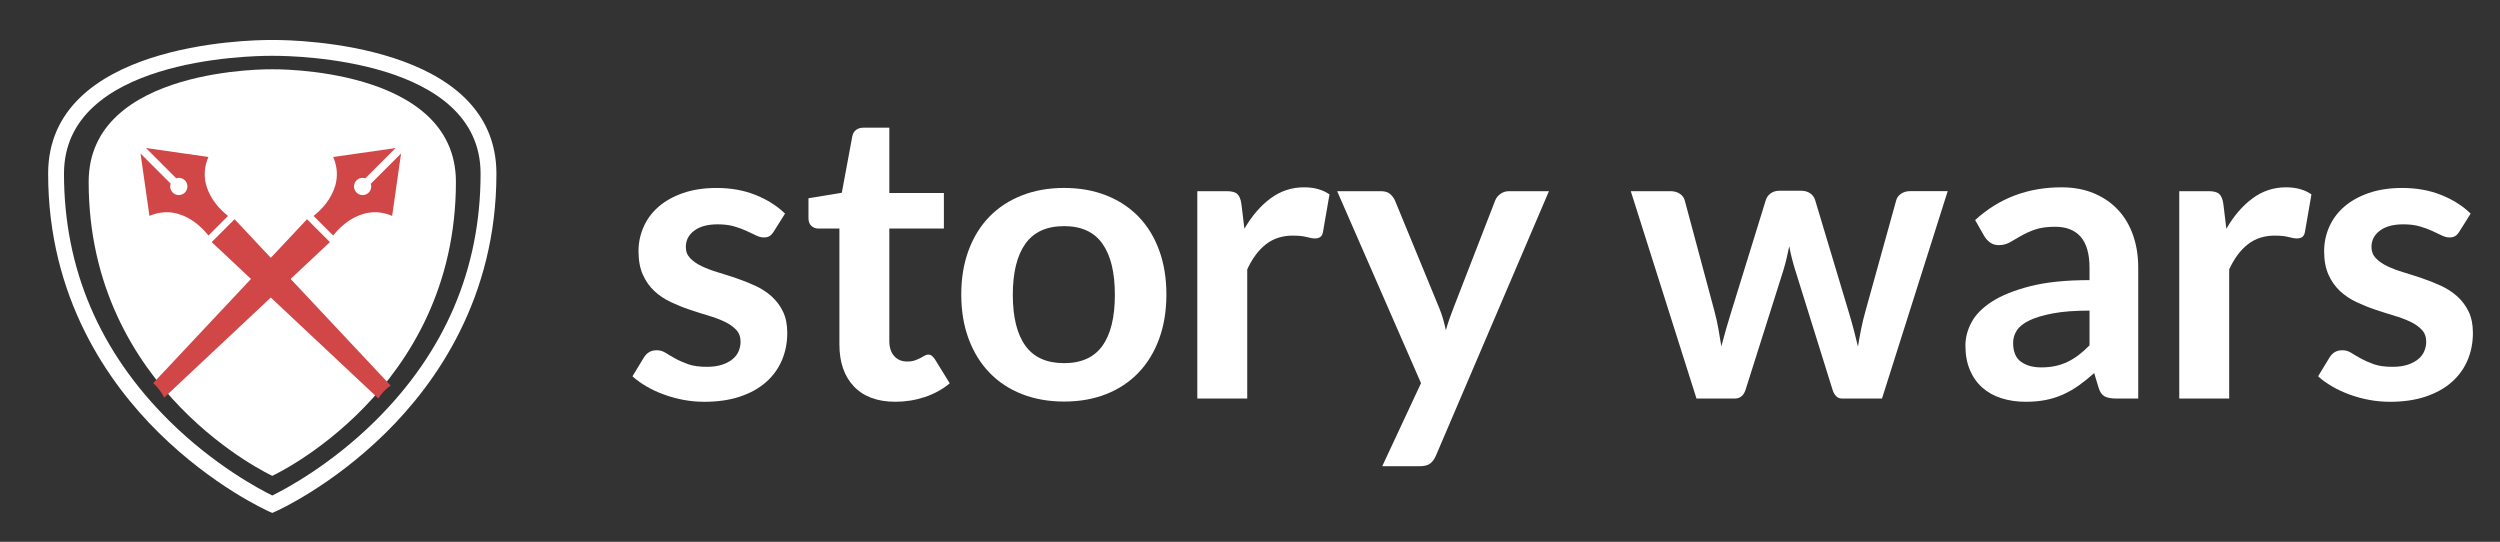 <?xml version="1.0" encoding="utf-8"?>
<!-- Generator: Adobe Illustrator 16.0.4, SVG Export Plug-In . SVG Version: 6.00 Build 0)  -->
<!DOCTYPE svg PUBLIC "-//W3C//DTD SVG 1.1//EN" "http://www.w3.org/Graphics/SVG/1.1/DTD/svg11.dtd">
<svg version="1.1" id="Layer_1" xmlns="http://www.w3.org/2000/svg" xmlns:xlink="http://www.w3.org/1999/xlink" x="0px" y="0px"
	 width="289.075px" height="62.65px" viewBox="0 0 289.075 62.65" enable-background="new 0 0 289.075 62.65" xml:space="preserve">
<rect x="0" y="0" width="289.075" height="62.65" fill="#333333" stroke="none"/>
<g>
	<path fill="#FFFFFF" d="M31.483,59.31l-0.37-0.165c-0.262-0.116-6.477-2.912-12.772-9.124c-5.827-5.749-12.775-15.609-12.775-29.94
		c0-15.022,23.061-15.458,25.69-15.458L31.5,4.625l0.211-0.002c2.629,0,25.69,0.436,25.69,15.458
		c0,14.331-6.946,24.191-12.773,29.939c-6.297,6.212-12.511,9.008-12.773,9.124L31.483,59.31z M31.257,6.455
		c-2.441,0-23.858,0.382-23.858,13.626c0,10.976,4.099,20.594,12.181,28.59c5.207,5.15,10.481,7.927,11.904,8.623
		c1.423-0.696,6.698-3.473,11.904-8.623c8.083-7.996,12.182-17.614,12.182-28.59c0-13.244-21.417-13.626-23.858-13.626L31.5,6.456
		L31.257,6.455z"/>
</g>
<path fill="#FFFFFF" d="M52.718,21.03c0,24.226-21.234,33.99-21.234,33.99s-21.232-9.766-21.232-33.99
	c0-13.376,21.232-13.019,21.232-13.019S52.718,7.654,52.718,21.03z"/>
<path fill="#D14747" d="M42.873,21.251c0.032,0.099,0.054,0.198,0.054,0.309c0,0.551-0.446,0.997-0.997,0.997
	c-0.551,0-0.995-0.446-0.995-0.997c0-0.553,0.444-0.996,0.995-0.996c0.111,0,0.215,0.021,0.314,0.055l3.499-3.5l-7.216,1.031
	c1.704,3.977-2.273,6.815-2.273,6.815l2.273,2.273c0,0,2.841-3.977,6.818-2.273l1.029-7.216L42.873,21.251z"/>
<path fill="#D14747" d="M24.098,18.148l-7.216-1.031l3.493,3.496c0.095-0.031,0.194-0.051,0.299-0.051
	c0.55,0,0.996,0.443,0.996,0.996c0,0.551-0.446,0.997-0.996,0.997c-0.55,0-0.996-0.446-0.996-0.997c0-0.113,0.023-0.222,0.059-0.324
	l-3.488-3.485l1.031,7.216c3.979-1.702,6.818,2.273,6.818,2.273l2.272-2.273C26.37,24.965,22.393,22.125,24.098,18.148z"/>
<path fill="#D14747" d="M45.17,44.577L27.124,25.348l-2.646,2.646L43.75,46.076C44.117,45.479,44.6,44.969,45.17,44.577z"/>
<path fill="#D14747" d="M18.988,45.97l19.159-17.977l-2.646-2.646l-17.786,18.95C18.241,44.778,18.67,45.347,18.988,45.97z"/>
<g>
	<path fill="#FFFFFF" d="M89.466,26.779c-0.155,0.249-0.319,0.425-0.49,0.525c-0.172,0.102-0.39,0.151-0.654,0.151
		c-0.28,0-0.581-0.078-0.9-0.233c-0.319-0.155-0.688-0.33-1.109-0.525c-0.421-0.194-0.899-0.37-1.438-0.525
		c-0.537-0.155-1.172-0.233-1.904-0.233c-1.138,0-2.033,0.242-2.688,0.725c-0.654,0.483-0.981,1.114-0.981,1.894
		c0,0.515,0.167,0.945,0.503,1.297c0.335,0.351,0.778,0.659,1.332,0.924c0.553,0.265,1.18,0.502,1.881,0.712
		c0.701,0.211,1.417,0.44,2.149,0.689c0.732,0.25,1.449,0.533,2.15,0.854c0.701,0.32,1.328,0.725,1.881,1.215
		c0.553,0.491,0.997,1.079,1.332,1.766c0.335,0.686,0.502,1.511,0.502,2.477c0,1.153-0.21,2.217-0.631,3.189
		c-0.42,0.975-1.036,1.814-1.846,2.523c-0.811,0.709-1.811,1.262-3.003,1.659c-1.191,0.396-2.559,0.596-4.101,0.596
		c-0.826,0-1.633-0.074-2.419-0.222c-0.787-0.148-1.542-0.354-2.267-0.62c-0.725-0.265-1.395-0.576-2.01-0.935
		c-0.615-0.359-1.156-0.747-1.624-1.168l1.332-2.196c0.171-0.267,0.374-0.468,0.607-0.608c0.233-0.14,0.529-0.21,0.888-0.21
		s0.697,0.103,1.017,0.305c0.319,0.202,0.689,0.421,1.11,0.653c0.421,0.233,0.915,0.452,1.483,0.654
		c0.569,0.203,1.289,0.304,2.162,0.304c0.686,0,1.273-0.082,1.764-0.245c0.491-0.164,0.896-0.378,1.216-0.643
		s0.553-0.572,0.701-0.923c0.147-0.352,0.222-0.713,0.222-1.087c0-0.562-0.168-1.021-0.503-1.379
		c-0.335-0.358-0.778-0.671-1.331-0.936c-0.554-0.265-1.185-0.502-1.894-0.713c-0.709-0.21-1.434-0.439-2.173-0.689
		c-0.74-0.248-1.465-0.541-2.173-0.876c-0.71-0.335-1.341-0.76-1.894-1.272c-0.553-0.515-0.997-1.146-1.332-1.894
		s-0.502-1.65-0.502-2.711c0-0.98,0.194-1.916,0.584-2.805c0.39-0.888,0.962-1.662,1.718-2.324c0.755-0.662,1.697-1.191,2.827-1.59
		c1.13-0.396,2.435-0.596,3.914-0.596c1.651,0,3.155,0.271,4.511,0.817c1.354,0.546,2.484,1.263,3.388,2.149L89.466,26.779z"/>
	<path fill="#FFFFFF" d="M103.534,46.455c-2.072,0-3.669-0.588-4.791-1.765c-1.121-1.176-1.683-2.8-1.683-4.872v-13.39h-2.43
		c-0.313,0-0.581-0.103-0.807-0.305c-0.226-0.202-0.339-0.506-0.339-0.911v-2.29l3.855-0.632l1.216-6.543
		c0.062-0.312,0.206-0.553,0.432-0.724c0.227-0.172,0.511-0.258,0.854-0.258h2.991v7.548h6.31v4.113h-6.31v12.991
		c0,0.748,0.187,1.332,0.561,1.753c0.374,0.422,0.872,0.632,1.495,0.632c0.358,0,0.658-0.043,0.9-0.13
		c0.241-0.085,0.451-0.175,0.631-0.269c0.179-0.093,0.339-0.183,0.479-0.269c0.141-0.085,0.281-0.13,0.421-0.13
		c0.171,0,0.312,0.044,0.421,0.13c0.108,0.086,0.226,0.215,0.351,0.386l1.729,2.804c-0.841,0.701-1.807,1.231-2.897,1.589
		C105.831,46.275,104.702,46.455,103.534,46.455z"/>
	<path fill="#FFFFFF" d="M123.045,21.731c1.792,0,3.416,0.289,4.873,0.865c1.456,0.575,2.698,1.394,3.727,2.452
		c1.029,1.06,1.823,2.354,2.384,3.88s0.841,3.232,0.841,5.117c0,1.9-0.28,3.614-0.841,5.142c-0.561,1.526-1.355,2.827-2.384,3.901
		c-1.029,1.075-2.271,1.901-3.727,2.479c-1.457,0.576-3.081,0.864-4.873,0.864c-1.791,0-3.419-0.288-4.884-0.864
		c-1.464-0.576-2.715-1.402-3.75-2.479c-1.036-1.074-1.839-2.375-2.407-3.901s-0.853-3.24-0.853-5.142
		c0-1.885,0.284-3.591,0.853-5.117c0.568-1.526,1.371-2.819,2.407-3.88c1.035-1.06,2.286-1.877,3.75-2.452
		C119.626,22.021,121.254,21.731,123.045,21.731z M123.045,41.991c1.994,0,3.471-0.669,4.429-2.009s1.438-3.303,1.438-5.889
		c0-2.587-0.479-4.559-1.438-5.912c-0.958-1.355-2.435-2.033-4.429-2.033c-2.025,0-3.521,0.682-4.486,2.044
		c-0.966,1.364-1.448,3.33-1.448,5.901c0,2.569,0.482,4.528,1.448,5.877C119.525,41.318,121.02,41.991,123.045,41.991z"/>
	<path fill="#FFFFFF" d="M138.445,46.081V22.105h3.388c0.591,0,1.005,0.108,1.239,0.327s0.39,0.592,0.468,1.122l0.351,2.896
		c0.856-1.479,1.86-2.647,3.015-3.506c1.152-0.856,2.445-1.285,3.879-1.285c1.185,0,2.165,0.273,2.944,0.818l-0.748,4.323
		c-0.047,0.279-0.147,0.479-0.304,0.596c-0.155,0.117-0.366,0.175-0.631,0.175c-0.233,0-0.553-0.054-0.959-0.163
		c-0.404-0.109-0.941-0.164-1.611-0.164c-1.2,0-2.229,0.331-3.085,0.993c-0.856,0.663-1.581,1.633-2.173,2.909V46.08L138.445,46.081
		L138.445,46.081z"/>
	<path fill="#FFFFFF" d="M166.042,52.671c-0.172,0.405-0.394,0.714-0.666,0.924s-0.688,0.314-1.25,0.314h-4.299l4.485-9.604
		l-9.697-22.199h5.048c0.467,0,0.824,0.108,1.074,0.327c0.249,0.219,0.436,0.468,0.561,0.748l5.119,12.432
		c0.17,0.405,0.317,0.826,0.442,1.262c0.125,0.438,0.233,0.873,0.327,1.31c0.125-0.451,0.261-0.889,0.409-1.31
		c0.147-0.421,0.308-0.849,0.479-1.285l4.813-12.407c0.124-0.312,0.33-0.568,0.619-0.771c0.287-0.202,0.611-0.304,0.97-0.304h4.627
		L166.042,52.671z"/>
	<path fill="#FFFFFF" d="M188.568,22.105h4.58c0.437,0,0.802,0.102,1.099,0.304c0.295,0.203,0.481,0.46,0.561,0.771l3.436,12.806
		c0.188,0.701,0.34,1.387,0.457,2.056c0.115,0.671,0.229,1.341,0.338,2.011c0.172-0.67,0.354-1.34,0.549-2.011
		c0.194-0.669,0.4-1.354,0.619-2.056l3.974-12.854c0.094-0.312,0.28-0.567,0.562-0.771c0.279-0.202,0.606-0.304,0.98-0.304h2.548
		c0.42,0,0.771,0.102,1.051,0.304c0.28,0.203,0.468,0.46,0.562,0.771l3.927,13.087c0.202,0.67,0.385,1.319,0.549,1.95
		c0.163,0.632,0.323,1.267,0.479,1.904c0.107-0.669,0.229-1.34,0.36-2.01c0.134-0.669,0.3-1.362,0.503-2.079l3.553-12.806
		c0.078-0.312,0.265-0.568,0.561-0.771c0.296-0.202,0.639-0.304,1.027-0.304h4.371l-7.596,23.976h-4.65
		c-0.498,0-0.855-0.343-1.074-1.027l-4.322-13.857c-0.141-0.451-0.27-0.907-0.386-1.367c-0.117-0.459-0.215-0.914-0.292-1.366
		c-0.094,0.468-0.195,0.932-0.305,1.391c-0.108,0.46-0.233,0.924-0.373,1.391l-4.37,13.812c-0.22,0.686-0.64,1.027-1.263,1.027
		h-4.416L188.568,22.105z"/>
	<path fill="#FFFFFF" d="M247.245,46.081h-2.595c-0.545,0-0.974-0.082-1.285-0.245c-0.312-0.164-0.545-0.494-0.7-0.992l-0.515-1.706
		c-0.606,0.546-1.203,1.023-1.788,1.438c-0.584,0.412-1.188,0.759-1.811,1.039c-0.623,0.281-1.285,0.491-1.986,0.632
		s-1.48,0.21-2.337,0.21c-1.013,0-1.947-0.137-2.804-0.41c-0.857-0.272-1.594-0.684-2.209-1.229s-1.096-1.229-1.438-2.04
		c-0.343-0.813-0.515-1.759-0.515-2.837c0-0.907,0.237-1.802,0.713-2.687c0.476-0.883,1.267-1.68,2.372-2.391
		c1.105-0.712,2.578-1.302,4.416-1.771c1.839-0.469,4.121-0.702,6.848-0.702v-1.413c0-1.616-0.339-2.813-1.017-3.591
		c-0.679-0.778-1.663-1.166-2.956-1.166c-0.936,0-1.715,0.108-2.337,0.326c-0.623,0.22-1.165,0.465-1.624,0.736
		c-0.46,0.273-0.885,0.519-1.273,0.736c-0.39,0.219-0.818,0.327-1.285,0.327c-0.39,0-0.725-0.103-1.004-0.305
		c-0.281-0.202-0.508-0.452-0.679-0.748l-1.052-1.846c2.757-2.523,6.083-3.786,9.978-3.786c1.402,0,2.652,0.23,3.751,0.689
		c1.1,0.46,2.029,1.099,2.793,1.916s1.344,1.796,1.74,2.934c0.396,1.137,0.596,2.383,0.596,3.738v15.144H247.245z M236.028,42.482
		c0.592,0,1.137-0.054,1.637-0.161c0.498-0.107,0.969-0.269,1.412-0.483c0.444-0.214,0.872-0.479,1.285-0.793
		c0.413-0.313,0.83-0.687,1.251-1.115v-4.014c-1.683,0-3.089,0.105-4.219,0.317c-1.129,0.212-2.037,0.482-2.722,0.812
		c-0.687,0.329-1.174,0.715-1.461,1.153c-0.289,0.439-0.434,0.917-0.434,1.437c0,1.02,0.301,1.748,0.9,2.188
		C234.279,42.263,235.062,42.482,236.028,42.482z"/>
	<path fill="#FFFFFF" d="M251.988,46.081V22.105h3.388c0.593,0,1.006,0.108,1.24,0.327c0.232,0.219,0.389,0.592,0.467,1.122
		l0.351,2.896c0.856-1.479,1.86-2.647,3.015-3.506c1.152-0.856,2.445-1.285,3.879-1.285c1.185,0,2.166,0.273,2.944,0.818
		l-0.748,4.323c-0.047,0.279-0.147,0.479-0.304,0.596c-0.155,0.117-0.366,0.175-0.631,0.175c-0.233,0-0.553-0.054-0.959-0.163
		c-0.404-0.109-0.941-0.164-1.611-0.164c-1.2,0-2.229,0.331-3.085,0.993c-0.856,0.663-1.581,1.633-2.173,2.909V46.08L251.988,46.081
		L251.988,46.081z"/>
	<path fill="#FFFFFF" d="M284.375,26.779c-0.154,0.249-0.318,0.425-0.489,0.525c-0.173,0.102-0.39,0.151-0.654,0.151
		c-0.28,0-0.581-0.078-0.899-0.233c-0.319-0.155-0.688-0.33-1.109-0.525c-0.421-0.194-0.898-0.37-1.438-0.525
		c-0.537-0.155-1.173-0.233-1.904-0.233c-1.139,0-2.033,0.242-2.688,0.725c-0.653,0.483-0.981,1.114-0.981,1.894
		c0,0.515,0.168,0.945,0.504,1.297c0.335,0.351,0.777,0.659,1.332,0.924c0.553,0.265,1.18,0.502,1.881,0.712
		c0.701,0.211,1.417,0.44,2.148,0.689c0.732,0.25,1.449,0.533,2.15,0.854s1.328,0.725,1.881,1.215
		c0.553,0.491,0.997,1.079,1.332,1.766c0.335,0.686,0.502,1.511,0.502,2.477c0,1.153-0.21,2.217-0.631,3.189
		c-0.42,0.975-1.036,1.814-1.846,2.523c-0.812,0.709-1.812,1.262-3.004,1.659c-1.19,0.396-2.559,0.596-4.101,0.596
		c-0.825,0-1.633-0.074-2.419-0.222c-0.787-0.148-1.542-0.354-2.267-0.62c-0.726-0.265-1.396-0.576-2.011-0.935
		c-0.615-0.359-1.155-0.747-1.623-1.168l1.332-2.196c0.17-0.267,0.373-0.468,0.606-0.608c0.233-0.14,0.529-0.21,0.888-0.21
		c0.359,0,0.697,0.103,1.018,0.305c0.318,0.202,0.689,0.421,1.109,0.653c0.422,0.233,0.916,0.452,1.483,0.654
		c0.569,0.203,1.289,0.304,2.162,0.304c0.687,0,1.272-0.082,1.764-0.245c0.491-0.164,0.896-0.378,1.216-0.643
		s0.553-0.572,0.701-0.923c0.147-0.352,0.223-0.713,0.223-1.087c0-0.562-0.168-1.021-0.504-1.379
		c-0.334-0.358-0.777-0.671-1.33-0.936c-0.555-0.265-1.186-0.502-1.895-0.713c-0.709-0.21-1.434-0.439-2.173-0.689
		c-0.74-0.248-1.465-0.541-2.173-0.876c-0.711-0.335-1.342-0.76-1.895-1.272c-0.553-0.515-0.996-1.146-1.332-1.894
		c-0.334-0.747-0.502-1.65-0.502-2.711c0-0.98,0.194-1.916,0.584-2.805c0.391-0.888,0.963-1.662,1.719-2.324
		c0.754-0.662,1.696-1.191,2.826-1.59c1.131-0.396,2.436-0.596,3.914-0.596c1.651,0,3.155,0.271,4.512,0.817
		c1.354,0.546,2.483,1.263,3.388,2.149L284.375,26.779z"/>
</g>
</svg>
